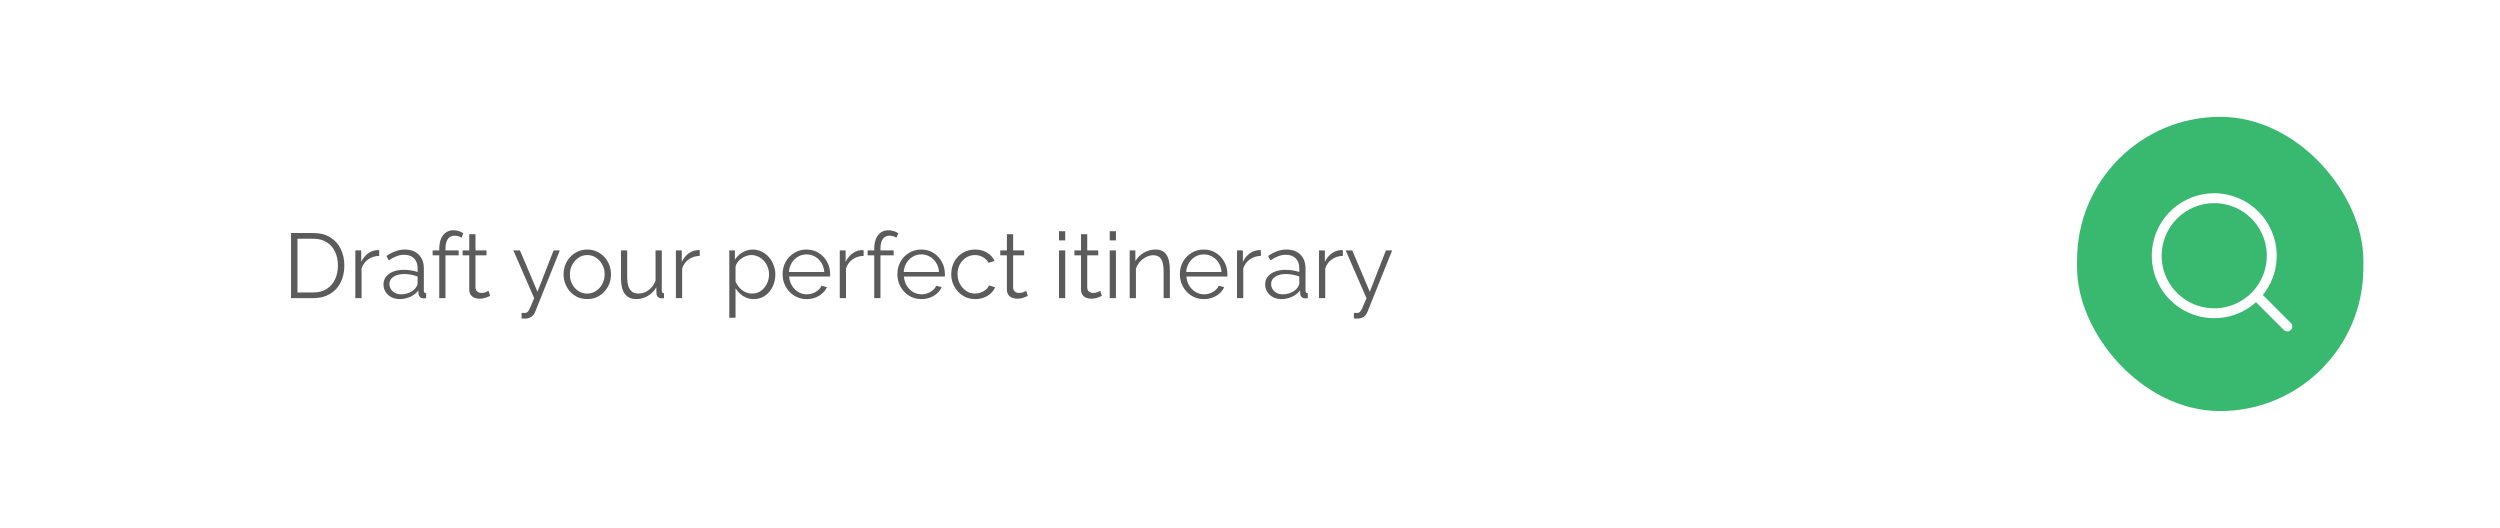 <svg width="327" height="69" viewBox="0 0 327 69" fill="none" xmlns="http://www.w3.org/2000/svg">
<g filter="url(#filter0_d_3791_1681)">
<g filter="url(#filter1_d_3791_1681)">
<rect x="7.471" y="4" width="312.059" height="55" rx="27.5" fill="white"/>
</g>
<rect x="271.681" y="11.281" width="37.447" height="38.487" rx="18.724" fill="#39B96F"/>
<path d="M38.068 35V26.48H40.96C41.864 26.48 42.616 26.672 43.216 27.056C43.824 27.432 44.28 27.944 44.584 28.592C44.888 29.232 45.04 29.944 45.04 30.728C45.04 31.592 44.872 32.344 44.536 32.984C44.208 33.624 43.736 34.12 43.12 34.472C42.512 34.824 41.792 35 40.96 35H38.068ZM44.2 30.728C44.2 30.048 44.072 29.444 43.816 28.916C43.568 28.388 43.204 27.976 42.724 27.68C42.244 27.376 41.656 27.224 40.96 27.224H38.908V34.256H40.96C41.664 34.256 42.256 34.1 42.736 33.788C43.216 33.476 43.58 33.056 43.828 32.528C44.076 31.992 44.2 31.392 44.2 30.728ZM49.598 29.468C49.054 29.484 48.574 29.636 48.158 29.924C47.75 30.212 47.462 30.608 47.294 31.112V35H46.478V28.748H47.246V30.248C47.462 29.808 47.746 29.452 48.098 29.18C48.458 28.908 48.838 28.756 49.238 28.724C49.318 28.716 49.386 28.712 49.442 28.712C49.506 28.712 49.558 28.716 49.598 28.724V29.468ZM50.158 33.2C50.158 32.808 50.27 32.472 50.494 32.192C50.718 31.904 51.026 31.684 51.418 31.532C51.818 31.372 52.278 31.292 52.798 31.292C53.102 31.292 53.418 31.316 53.746 31.364C54.074 31.412 54.366 31.484 54.622 31.58V31.052C54.622 30.524 54.466 30.104 54.154 29.792C53.842 29.48 53.41 29.324 52.858 29.324C52.522 29.324 52.19 29.388 51.862 29.516C51.542 29.636 51.206 29.816 50.854 30.056L50.542 29.48C50.95 29.2 51.35 28.992 51.742 28.856C52.134 28.712 52.534 28.64 52.942 28.64C53.71 28.64 54.318 28.86 54.766 29.3C55.214 29.74 55.438 30.348 55.438 31.124V34.016C55.438 34.128 55.462 34.212 55.51 34.268C55.558 34.316 55.634 34.344 55.738 34.352V35C55.65 35.008 55.574 35.016 55.51 35.024C55.446 35.032 55.398 35.032 55.366 35.024C55.166 35.016 55.014 34.952 54.91 34.832C54.806 34.712 54.75 34.584 54.742 34.448L54.73 33.992C54.45 34.352 54.086 34.632 53.638 34.832C53.19 35.024 52.734 35.12 52.27 35.12C51.87 35.12 51.506 35.036 51.178 34.868C50.858 34.692 50.606 34.46 50.422 34.172C50.246 33.876 50.158 33.552 50.158 33.2ZM54.346 33.68C54.434 33.568 54.502 33.46 54.55 33.356C54.598 33.252 54.622 33.16 54.622 33.08V32.168C54.35 32.064 54.066 31.984 53.77 31.928C53.482 31.872 53.19 31.844 52.894 31.844C52.31 31.844 51.838 31.96 51.478 32.192C51.118 32.424 50.938 32.74 50.938 33.14C50.938 33.372 50.998 33.592 51.118 33.8C51.238 34 51.414 34.168 51.646 34.304C51.878 34.432 52.15 34.496 52.462 34.496C52.854 34.496 53.218 34.42 53.554 34.268C53.898 34.116 54.162 33.92 54.346 33.68ZM57.454 35V29.396H56.59V28.748H57.454V28.58C57.454 28.068 57.526 27.628 57.67 27.26C57.822 26.892 58.034 26.612 58.306 26.42C58.586 26.22 58.914 26.12 59.29 26.12C59.538 26.12 59.778 26.156 60.01 26.228C60.242 26.3 60.442 26.396 60.61 26.516L60.358 27.104C60.254 27.016 60.118 26.948 59.95 26.9C59.782 26.852 59.614 26.828 59.446 26.828C59.07 26.828 58.778 26.976 58.57 27.272C58.37 27.568 58.27 27.996 58.27 28.556V28.748H59.998V29.396H58.27V35H57.454ZM64.115 34.7C64.051 34.724 63.951 34.768 63.815 34.832C63.679 34.896 63.515 34.952 63.323 35C63.131 35.048 62.923 35.072 62.699 35.072C62.467 35.072 62.247 35.028 62.039 34.94C61.839 34.852 61.679 34.72 61.559 34.544C61.439 34.36 61.379 34.136 61.379 33.872V29.396H60.515V28.748H61.379V26.636H62.195V28.748H63.635V29.396H62.195V33.644C62.211 33.868 62.291 34.036 62.435 34.148C62.587 34.26 62.759 34.316 62.951 34.316C63.175 34.316 63.379 34.28 63.563 34.208C63.747 34.128 63.859 34.072 63.899 34.04L64.115 34.7ZM68.225 36.92C68.337 36.928 68.445 36.932 68.549 36.932C68.653 36.94 68.729 36.936 68.777 36.92C68.873 36.904 68.965 36.848 69.053 36.752C69.141 36.656 69.245 36.472 69.365 36.2C69.485 35.928 69.653 35.528 69.869 35L67.145 28.748H68.009L70.301 34.16L72.413 28.748H73.229L69.989 36.812C69.933 36.964 69.849 37.104 69.737 37.232C69.625 37.368 69.485 37.472 69.317 37.544C69.157 37.624 68.957 37.668 68.717 37.676C68.645 37.684 68.569 37.684 68.489 37.676C68.417 37.676 68.329 37.668 68.225 37.652V36.92ZM76.81 35.12C76.362 35.12 75.946 35.036 75.562 34.868C75.186 34.692 74.858 34.456 74.578 34.16C74.306 33.856 74.094 33.512 73.942 33.128C73.79 32.736 73.714 32.324 73.714 31.892C73.714 31.444 73.79 31.028 73.942 30.644C74.094 30.252 74.31 29.908 74.59 29.612C74.87 29.308 75.198 29.072 75.574 28.904C75.958 28.728 76.374 28.64 76.822 28.64C77.27 28.64 77.682 28.728 78.058 28.904C78.434 29.072 78.762 29.308 79.042 29.612C79.322 29.908 79.538 30.252 79.69 30.644C79.842 31.028 79.918 31.444 79.918 31.892C79.918 32.324 79.842 32.736 79.69 33.128C79.538 33.512 79.322 33.856 79.042 34.16C78.77 34.456 78.442 34.692 78.058 34.868C77.682 35.036 77.266 35.12 76.81 35.12ZM74.542 31.904C74.542 32.368 74.642 32.792 74.842 33.176C75.05 33.552 75.326 33.852 75.67 34.076C76.014 34.292 76.394 34.4 76.81 34.4C77.226 34.4 77.606 34.288 77.95 34.064C78.294 33.84 78.57 33.536 78.778 33.152C78.986 32.76 79.09 32.336 79.09 31.88C79.09 31.416 78.986 30.992 78.778 30.608C78.57 30.224 78.294 29.92 77.95 29.696C77.606 29.472 77.226 29.36 76.81 29.36C76.394 29.36 76.014 29.476 75.67 29.708C75.334 29.94 75.062 30.248 74.854 30.632C74.646 31.008 74.542 31.432 74.542 31.904ZM81.223 32.42V28.748H82.039V32.276C82.039 32.988 82.159 33.52 82.399 33.872C82.647 34.224 83.011 34.4 83.491 34.4C83.811 34.4 84.119 34.332 84.415 34.196C84.719 34.052 84.987 33.852 85.219 33.596C85.451 33.332 85.627 33.028 85.747 32.684V28.748H86.563V34.016C86.563 34.128 86.587 34.212 86.635 34.268C86.683 34.316 86.755 34.344 86.851 34.352V35C86.755 35.008 86.679 35.012 86.623 35.012C86.567 35.02 86.515 35.024 86.467 35.024C86.307 35.008 86.167 34.944 86.047 34.832C85.935 34.72 85.875 34.584 85.867 34.424L85.843 33.584C85.571 34.064 85.199 34.44 84.727 34.712C84.263 34.984 83.759 35.12 83.215 35.12C82.559 35.12 82.063 34.892 81.727 34.436C81.391 33.98 81.223 33.308 81.223 32.42ZM91.528 29.468C90.984 29.484 90.504 29.636 90.088 29.924C89.68 30.212 89.392 30.608 89.224 31.112V35H88.408V28.748H89.176V30.248C89.392 29.808 89.676 29.452 90.028 29.18C90.388 28.908 90.768 28.756 91.168 28.724C91.248 28.716 91.316 28.712 91.372 28.712C91.436 28.712 91.488 28.716 91.528 28.724V29.468ZM98.584 35.12C98.064 35.12 97.596 34.984 97.18 34.712C96.772 34.44 96.448 34.104 96.208 33.704V37.556H95.392V28.748H96.124V29.96C96.372 29.568 96.704 29.252 97.12 29.012C97.536 28.764 97.98 28.64 98.452 28.64C98.884 28.64 99.28 28.732 99.64 28.916C100 29.092 100.312 29.332 100.576 29.636C100.84 29.94 101.044 30.288 101.188 30.68C101.34 31.064 101.416 31.464 101.416 31.88C101.416 32.464 101.296 33.004 101.056 33.5C100.824 33.988 100.496 34.38 100.072 34.676C99.648 34.972 99.152 35.12 98.584 35.12ZM98.356 34.4C98.7 34.4 99.008 34.332 99.28 34.196C99.552 34.052 99.784 33.86 99.976 33.62C100.176 33.38 100.328 33.112 100.432 32.816C100.536 32.512 100.588 32.2 100.588 31.88C100.588 31.544 100.528 31.224 100.408 30.92C100.296 30.616 100.132 30.348 99.916 30.116C99.7 29.884 99.452 29.7 99.172 29.564C98.892 29.428 98.588 29.36 98.26 29.36C98.052 29.36 97.836 29.4 97.612 29.48C97.388 29.56 97.172 29.676 96.964 29.828C96.764 29.972 96.596 30.136 96.46 30.32C96.324 30.504 96.24 30.7 96.208 30.908V32.828C96.336 33.124 96.508 33.392 96.724 33.632C96.94 33.864 97.188 34.052 97.468 34.196C97.756 34.332 98.052 34.4 98.356 34.4ZM105.498 35.12C105.05 35.12 104.634 35.036 104.25 34.868C103.866 34.692 103.534 34.456 103.254 34.16C102.974 33.856 102.754 33.508 102.594 33.116C102.442 32.724 102.366 32.304 102.366 31.856C102.366 31.272 102.498 30.736 102.762 30.248C103.034 29.76 103.406 29.372 103.878 29.084C104.35 28.788 104.886 28.64 105.486 28.64C106.102 28.64 106.638 28.788 107.094 29.084C107.558 29.38 107.922 29.772 108.186 30.26C108.45 30.74 108.582 31.268 108.582 31.844C108.582 31.908 108.582 31.972 108.582 32.036C108.582 32.092 108.578 32.136 108.57 32.168H103.218C103.258 32.616 103.382 33.016 103.59 33.368C103.806 33.712 104.082 33.988 104.418 34.196C104.762 34.396 105.134 34.496 105.534 34.496C105.942 34.496 106.326 34.392 106.686 34.184C107.054 33.976 107.31 33.704 107.454 33.368L108.162 33.56C108.034 33.856 107.838 34.124 107.574 34.364C107.31 34.604 106.998 34.792 106.638 34.928C106.286 35.056 105.906 35.12 105.498 35.12ZM103.194 31.58H107.814C107.782 31.124 107.658 30.724 107.442 30.38C107.234 30.036 106.958 29.768 106.614 29.576C106.278 29.376 105.906 29.276 105.498 29.276C105.09 29.276 104.718 29.376 104.382 29.576C104.046 29.768 103.77 30.04 103.554 30.392C103.346 30.736 103.226 31.132 103.194 31.58ZM112.961 29.468C112.417 29.484 111.937 29.636 111.521 29.924C111.113 30.212 110.825 30.608 110.657 31.112V35H109.841V28.748H110.609V30.248C110.825 29.808 111.109 29.452 111.461 29.18C111.821 28.908 112.201 28.756 112.601 28.724C112.681 28.716 112.749 28.712 112.805 28.712C112.869 28.712 112.921 28.716 112.961 28.724V29.468ZM114.348 35V29.396H113.484V28.748H114.348V28.58C114.348 28.068 114.42 27.628 114.564 27.26C114.716 26.892 114.928 26.612 115.2 26.42C115.48 26.22 115.808 26.12 116.184 26.12C116.432 26.12 116.672 26.156 116.904 26.228C117.136 26.3 117.336 26.396 117.504 26.516L117.252 27.104C117.148 27.016 117.012 26.948 116.844 26.9C116.676 26.852 116.508 26.828 116.34 26.828C115.964 26.828 115.672 26.976 115.464 27.272C115.264 27.568 115.164 27.996 115.164 28.556V28.748H116.892V29.396H115.164V35H114.348ZM120.51 35.12C120.062 35.12 119.646 35.036 119.262 34.868C118.878 34.692 118.546 34.456 118.266 34.16C117.986 33.856 117.766 33.508 117.606 33.116C117.454 32.724 117.378 32.304 117.378 31.856C117.378 31.272 117.51 30.736 117.774 30.248C118.046 29.76 118.418 29.372 118.89 29.084C119.362 28.788 119.898 28.64 120.498 28.64C121.114 28.64 121.65 28.788 122.106 29.084C122.57 29.38 122.934 29.772 123.198 30.26C123.462 30.74 123.594 31.268 123.594 31.844C123.594 31.908 123.594 31.972 123.594 32.036C123.594 32.092 123.59 32.136 123.582 32.168H118.23C118.27 32.616 118.394 33.016 118.602 33.368C118.818 33.712 119.094 33.988 119.43 34.196C119.774 34.396 120.146 34.496 120.546 34.496C120.954 34.496 121.338 34.392 121.698 34.184C122.066 33.976 122.322 33.704 122.466 33.368L123.174 33.56C123.046 33.856 122.85 34.124 122.586 34.364C122.322 34.604 122.01 34.792 121.65 34.928C121.298 35.056 120.918 35.12 120.51 35.12ZM118.206 31.58H122.826C122.794 31.124 122.67 30.724 122.454 30.38C122.246 30.036 121.97 29.768 121.626 29.576C121.29 29.376 120.918 29.276 120.51 29.276C120.102 29.276 119.73 29.376 119.394 29.576C119.058 29.768 118.782 30.04 118.566 30.392C118.358 30.736 118.238 31.132 118.206 31.58ZM127.565 35.12C127.109 35.12 126.689 35.036 126.305 34.868C125.929 34.692 125.597 34.452 125.309 34.148C125.029 33.844 124.809 33.496 124.649 33.104C124.497 32.712 124.421 32.296 124.421 31.856C124.421 31.264 124.553 30.724 124.817 30.236C125.081 29.748 125.449 29.36 125.921 29.072C126.393 28.784 126.937 28.64 127.553 28.64C128.137 28.64 128.653 28.776 129.101 29.048C129.549 29.312 129.881 29.672 130.097 30.128L129.305 30.38C129.129 30.06 128.881 29.812 128.561 29.636C128.249 29.452 127.901 29.36 127.517 29.36C127.101 29.36 126.721 29.468 126.377 29.684C126.033 29.9 125.757 30.196 125.549 30.572C125.349 30.948 125.249 31.376 125.249 31.856C125.249 32.328 125.353 32.756 125.561 33.14C125.769 33.524 126.045 33.832 126.389 34.064C126.733 34.288 127.113 34.4 127.529 34.4C127.801 34.4 128.061 34.352 128.309 34.256C128.565 34.16 128.785 34.032 128.969 33.872C129.161 33.704 129.289 33.524 129.353 33.332L130.157 33.572C130.045 33.868 129.857 34.136 129.593 34.376C129.337 34.608 129.033 34.792 128.681 34.928C128.337 35.056 127.965 35.12 127.565 35.12ZM134.439 34.7C134.375 34.724 134.275 34.768 134.139 34.832C134.003 34.896 133.839 34.952 133.647 35C133.455 35.048 133.247 35.072 133.023 35.072C132.791 35.072 132.571 35.028 132.363 34.94C132.163 34.852 132.003 34.72 131.883 34.544C131.763 34.36 131.703 34.136 131.703 33.872V29.396H130.839V28.748H131.703V26.636H132.519V28.748H133.959V29.396H132.519V33.644C132.535 33.868 132.615 34.036 132.759 34.148C132.911 34.26 133.083 34.316 133.275 34.316C133.499 34.316 133.703 34.28 133.887 34.208C134.071 34.128 134.183 34.072 134.223 34.04L134.439 34.7ZM138.517 35V28.748H139.333V35H138.517ZM138.517 27.44V26.24H139.333V27.44H138.517ZM144.13 34.7C144.066 34.724 143.966 34.768 143.83 34.832C143.694 34.896 143.53 34.952 143.338 35C143.146 35.048 142.938 35.072 142.714 35.072C142.482 35.072 142.262 35.028 142.054 34.94C141.854 34.852 141.694 34.72 141.574 34.544C141.454 34.36 141.394 34.136 141.394 33.872V29.396H140.53V28.748H141.394V26.636H142.21V28.748H143.65V29.396H142.21V33.644C142.226 33.868 142.306 34.036 142.45 34.148C142.602 34.26 142.774 34.316 142.966 34.316C143.19 34.316 143.394 34.28 143.578 34.208C143.762 34.128 143.874 34.072 143.914 34.04L144.13 34.7ZM145.15 35V28.748H145.966V35H145.15ZM145.15 27.44V26.24H145.966V27.44H145.15ZM153.019 35H152.203V31.508C152.203 30.772 152.095 30.236 151.879 29.9C151.663 29.556 151.323 29.384 150.859 29.384C150.539 29.384 150.223 29.464 149.911 29.624C149.599 29.776 149.323 29.988 149.083 30.26C148.851 30.524 148.683 30.828 148.579 31.172V35H147.763V28.748H148.507V30.164C148.675 29.86 148.895 29.596 149.167 29.372C149.439 29.14 149.747 28.96 150.091 28.832C150.435 28.704 150.791 28.64 151.159 28.64C151.503 28.64 151.795 28.704 152.035 28.832C152.275 28.96 152.467 29.144 152.611 29.384C152.755 29.616 152.859 29.9 152.923 30.236C152.987 30.564 153.019 30.932 153.019 31.34V35ZM157.459 35.12C157.011 35.12 156.595 35.036 156.211 34.868C155.827 34.692 155.495 34.456 155.215 34.16C154.935 33.856 154.715 33.508 154.555 33.116C154.403 32.724 154.327 32.304 154.327 31.856C154.327 31.272 154.459 30.736 154.723 30.248C154.995 29.76 155.367 29.372 155.839 29.084C156.311 28.788 156.847 28.64 157.447 28.64C158.063 28.64 158.599 28.788 159.055 29.084C159.519 29.38 159.883 29.772 160.147 30.26C160.411 30.74 160.543 31.268 160.543 31.844C160.543 31.908 160.543 31.972 160.543 32.036C160.543 32.092 160.539 32.136 160.531 32.168H155.179C155.219 32.616 155.343 33.016 155.551 33.368C155.767 33.712 156.043 33.988 156.379 34.196C156.723 34.396 157.095 34.496 157.495 34.496C157.903 34.496 158.287 34.392 158.647 34.184C159.015 33.976 159.271 33.704 159.415 33.368L160.123 33.56C159.995 33.856 159.799 34.124 159.535 34.364C159.271 34.604 158.959 34.792 158.599 34.928C158.247 35.056 157.867 35.12 157.459 35.12ZM155.155 31.58H159.775C159.743 31.124 159.619 30.724 159.403 30.38C159.195 30.036 158.919 29.768 158.575 29.576C158.239 29.376 157.867 29.276 157.459 29.276C157.051 29.276 156.679 29.376 156.343 29.576C156.007 29.768 155.731 30.04 155.515 30.392C155.307 30.736 155.187 31.132 155.155 31.58ZM164.922 29.468C164.378 29.484 163.898 29.636 163.482 29.924C163.074 30.212 162.786 30.608 162.618 31.112V35H161.802V28.748H162.57V30.248C162.786 29.808 163.07 29.452 163.422 29.18C163.782 28.908 164.162 28.756 164.562 28.724C164.642 28.716 164.71 28.712 164.766 28.712C164.83 28.712 164.882 28.716 164.922 28.724V29.468ZM165.482 33.2C165.482 32.808 165.594 32.472 165.818 32.192C166.042 31.904 166.35 31.684 166.742 31.532C167.142 31.372 167.602 31.292 168.122 31.292C168.426 31.292 168.742 31.316 169.07 31.364C169.398 31.412 169.69 31.484 169.946 31.58V31.052C169.946 30.524 169.79 30.104 169.478 29.792C169.166 29.48 168.734 29.324 168.182 29.324C167.846 29.324 167.514 29.388 167.186 29.516C166.866 29.636 166.53 29.816 166.178 30.056L165.866 29.48C166.274 29.2 166.674 28.992 167.066 28.856C167.458 28.712 167.858 28.64 168.266 28.64C169.034 28.64 169.642 28.86 170.09 29.3C170.538 29.74 170.762 30.348 170.762 31.124V34.016C170.762 34.128 170.786 34.212 170.834 34.268C170.882 34.316 170.958 34.344 171.062 34.352V35C170.974 35.008 170.898 35.016 170.834 35.024C170.77 35.032 170.722 35.032 170.69 35.024C170.49 35.016 170.338 34.952 170.234 34.832C170.13 34.712 170.074 34.584 170.066 34.448L170.054 33.992C169.774 34.352 169.41 34.632 168.962 34.832C168.514 35.024 168.058 35.12 167.594 35.12C167.194 35.12 166.83 35.036 166.502 34.868C166.182 34.692 165.93 34.46 165.746 34.172C165.57 33.876 165.482 33.552 165.482 33.2ZM169.67 33.68C169.758 33.568 169.826 33.46 169.874 33.356C169.922 33.252 169.946 33.16 169.946 33.08V32.168C169.674 32.064 169.39 31.984 169.094 31.928C168.806 31.872 168.514 31.844 168.218 31.844C167.634 31.844 167.162 31.96 166.802 32.192C166.442 32.424 166.262 32.74 166.262 33.14C166.262 33.372 166.322 33.592 166.442 33.8C166.562 34 166.738 34.168 166.97 34.304C167.202 34.432 167.474 34.496 167.786 34.496C168.178 34.496 168.542 34.42 168.878 34.268C169.222 34.116 169.486 33.92 169.67 33.68ZM175.645 29.468C175.101 29.484 174.621 29.636 174.205 29.924C173.797 30.212 173.509 30.608 173.341 31.112V35H172.525V28.748H173.293V30.248C173.509 29.808 173.793 29.452 174.145 29.18C174.505 28.908 174.885 28.756 175.285 28.724C175.365 28.716 175.433 28.712 175.489 28.712C175.553 28.712 175.605 28.716 175.645 28.724V29.468ZM177.092 36.92C177.204 36.928 177.312 36.932 177.416 36.932C177.52 36.94 177.596 36.936 177.644 36.92C177.74 36.904 177.832 36.848 177.92 36.752C178.008 36.656 178.112 36.472 178.232 36.2C178.352 35.928 178.52 35.528 178.736 35L176.012 28.748H176.876L179.168 34.16L181.28 28.748H182.096L178.856 36.812C178.8 36.964 178.716 37.104 178.604 37.232C178.492 37.368 178.352 37.472 178.184 37.544C178.024 37.624 177.824 37.668 177.584 37.676C177.512 37.684 177.436 37.684 177.356 37.676C177.284 37.676 177.196 37.668 177.092 37.652V36.92Z" fill="#5B5B5B"/>
<path fill-rule="evenodd" clip-rule="evenodd" d="M289.62 21.277C288.004 21.278 286.425 21.758 285.081 22.656C283.738 23.554 282.691 24.831 282.072 26.324C281.454 27.817 281.293 29.46 281.609 31.045C281.924 32.63 282.703 34.086 283.846 35.228C284.989 36.371 286.445 37.149 288.03 37.464C289.615 37.779 291.258 37.617 292.751 36.999C294.244 36.38 295.52 35.333 296.418 33.989C297.316 32.645 297.795 31.065 297.795 29.449C297.794 27.282 296.932 25.203 295.399 23.671C293.866 22.139 291.788 21.278 289.62 21.277ZM289.62 22.57C290.981 22.57 292.311 22.974 293.442 23.729C294.574 24.485 295.455 25.56 295.976 26.817C296.497 28.074 296.633 29.457 296.367 30.791C296.102 32.126 295.447 33.351 294.485 34.313C293.523 35.276 292.297 35.931 290.962 36.196C289.628 36.462 288.245 36.325 286.988 35.805C285.731 35.284 284.657 34.402 283.901 33.271C283.145 32.14 282.741 30.81 282.741 29.449C282.742 27.625 283.467 25.876 284.757 24.586C286.047 23.296 287.796 22.571 289.62 22.57Z" fill="white"/>
<path fill-rule="evenodd" clip-rule="evenodd" d="M299.631 38.238C299.631 38.238 299.63 38.238 299.63 38.238L295.574 34.182C295.515 34.12 295.443 34.071 295.364 34.037C295.285 34.004 295.201 33.986 295.115 33.985C295.029 33.984 294.944 34.001 294.864 34.033C294.785 34.066 294.713 34.114 294.652 34.174C294.592 34.235 294.544 34.307 294.511 34.386C294.479 34.466 294.462 34.551 294.463 34.637C294.464 34.723 294.481 34.807 294.515 34.886C294.549 34.965 294.598 35.036 294.66 35.096L298.717 39.151C298.776 39.212 298.848 39.262 298.927 39.295C299.005 39.329 299.09 39.347 299.176 39.348C299.262 39.349 299.347 39.332 299.426 39.3C299.506 39.267 299.578 39.219 299.639 39.159C299.699 39.098 299.747 39.026 299.78 38.946C299.812 38.867 299.829 38.782 299.828 38.696C299.827 38.61 299.809 38.525 299.776 38.447C299.742 38.368 299.693 38.297 299.631 38.237C299.631 38.237 299.631 38.237 299.631 38.238Z" fill="white"/>
</g>
<defs>
<filter id="filter0_d_3791_1681" x="3.471" y="4" width="320.059" height="63" filterUnits="userSpaceOnUse" color-interpolation-filters="sRGB">
<feFlood flood-opacity="0" result="BackgroundImageFix"/>
<feColorMatrix in="SourceAlpha" type="matrix" values="0 0 0 0 0 0 0 0 0 0 0 0 0 0 0 0 0 0 127 0" result="hardAlpha"/>
<feOffset dy="4"/>
<feGaussianBlur stdDeviation="2"/>
<feComposite in2="hardAlpha" operator="out"/>
<feColorMatrix type="matrix" values="0 0 0 0 0 0 0 0 0 0 0 0 0 0 0 0 0 0 0.25 0"/>
<feBlend mode="normal" in2="BackgroundImageFix" result="effect1_dropShadow_3791_1681"/>
<feBlend mode="normal" in="SourceGraphic" in2="effect1_dropShadow_3791_1681" result="shape"/>
</filter>
<filter id="filter1_d_3791_1681" x="0.471" y="0" width="326.059" height="69" filterUnits="userSpaceOnUse" color-interpolation-filters="sRGB">
<feFlood flood-opacity="0" result="BackgroundImageFix"/>
<feColorMatrix in="SourceAlpha" type="matrix" values="0 0 0 0 0 0 0 0 0 0 0 0 0 0 0 0 0 0 127 0" result="hardAlpha"/>
<feOffset dy="3"/>
<feGaussianBlur stdDeviation="3.5"/>
<feComposite in2="hardAlpha" operator="out"/>
<feColorMatrix type="matrix" values="0 0 0 0 0 0 0 0 0 0 0 0 0 0 0 0 0 0 0.1 0"/>
<feBlend mode="normal" in2="BackgroundImageFix" result="effect1_dropShadow_3791_1681"/>
<feBlend mode="normal" in="SourceGraphic" in2="effect1_dropShadow_3791_1681" result="shape"/>
</filter>
</defs>
</svg>
